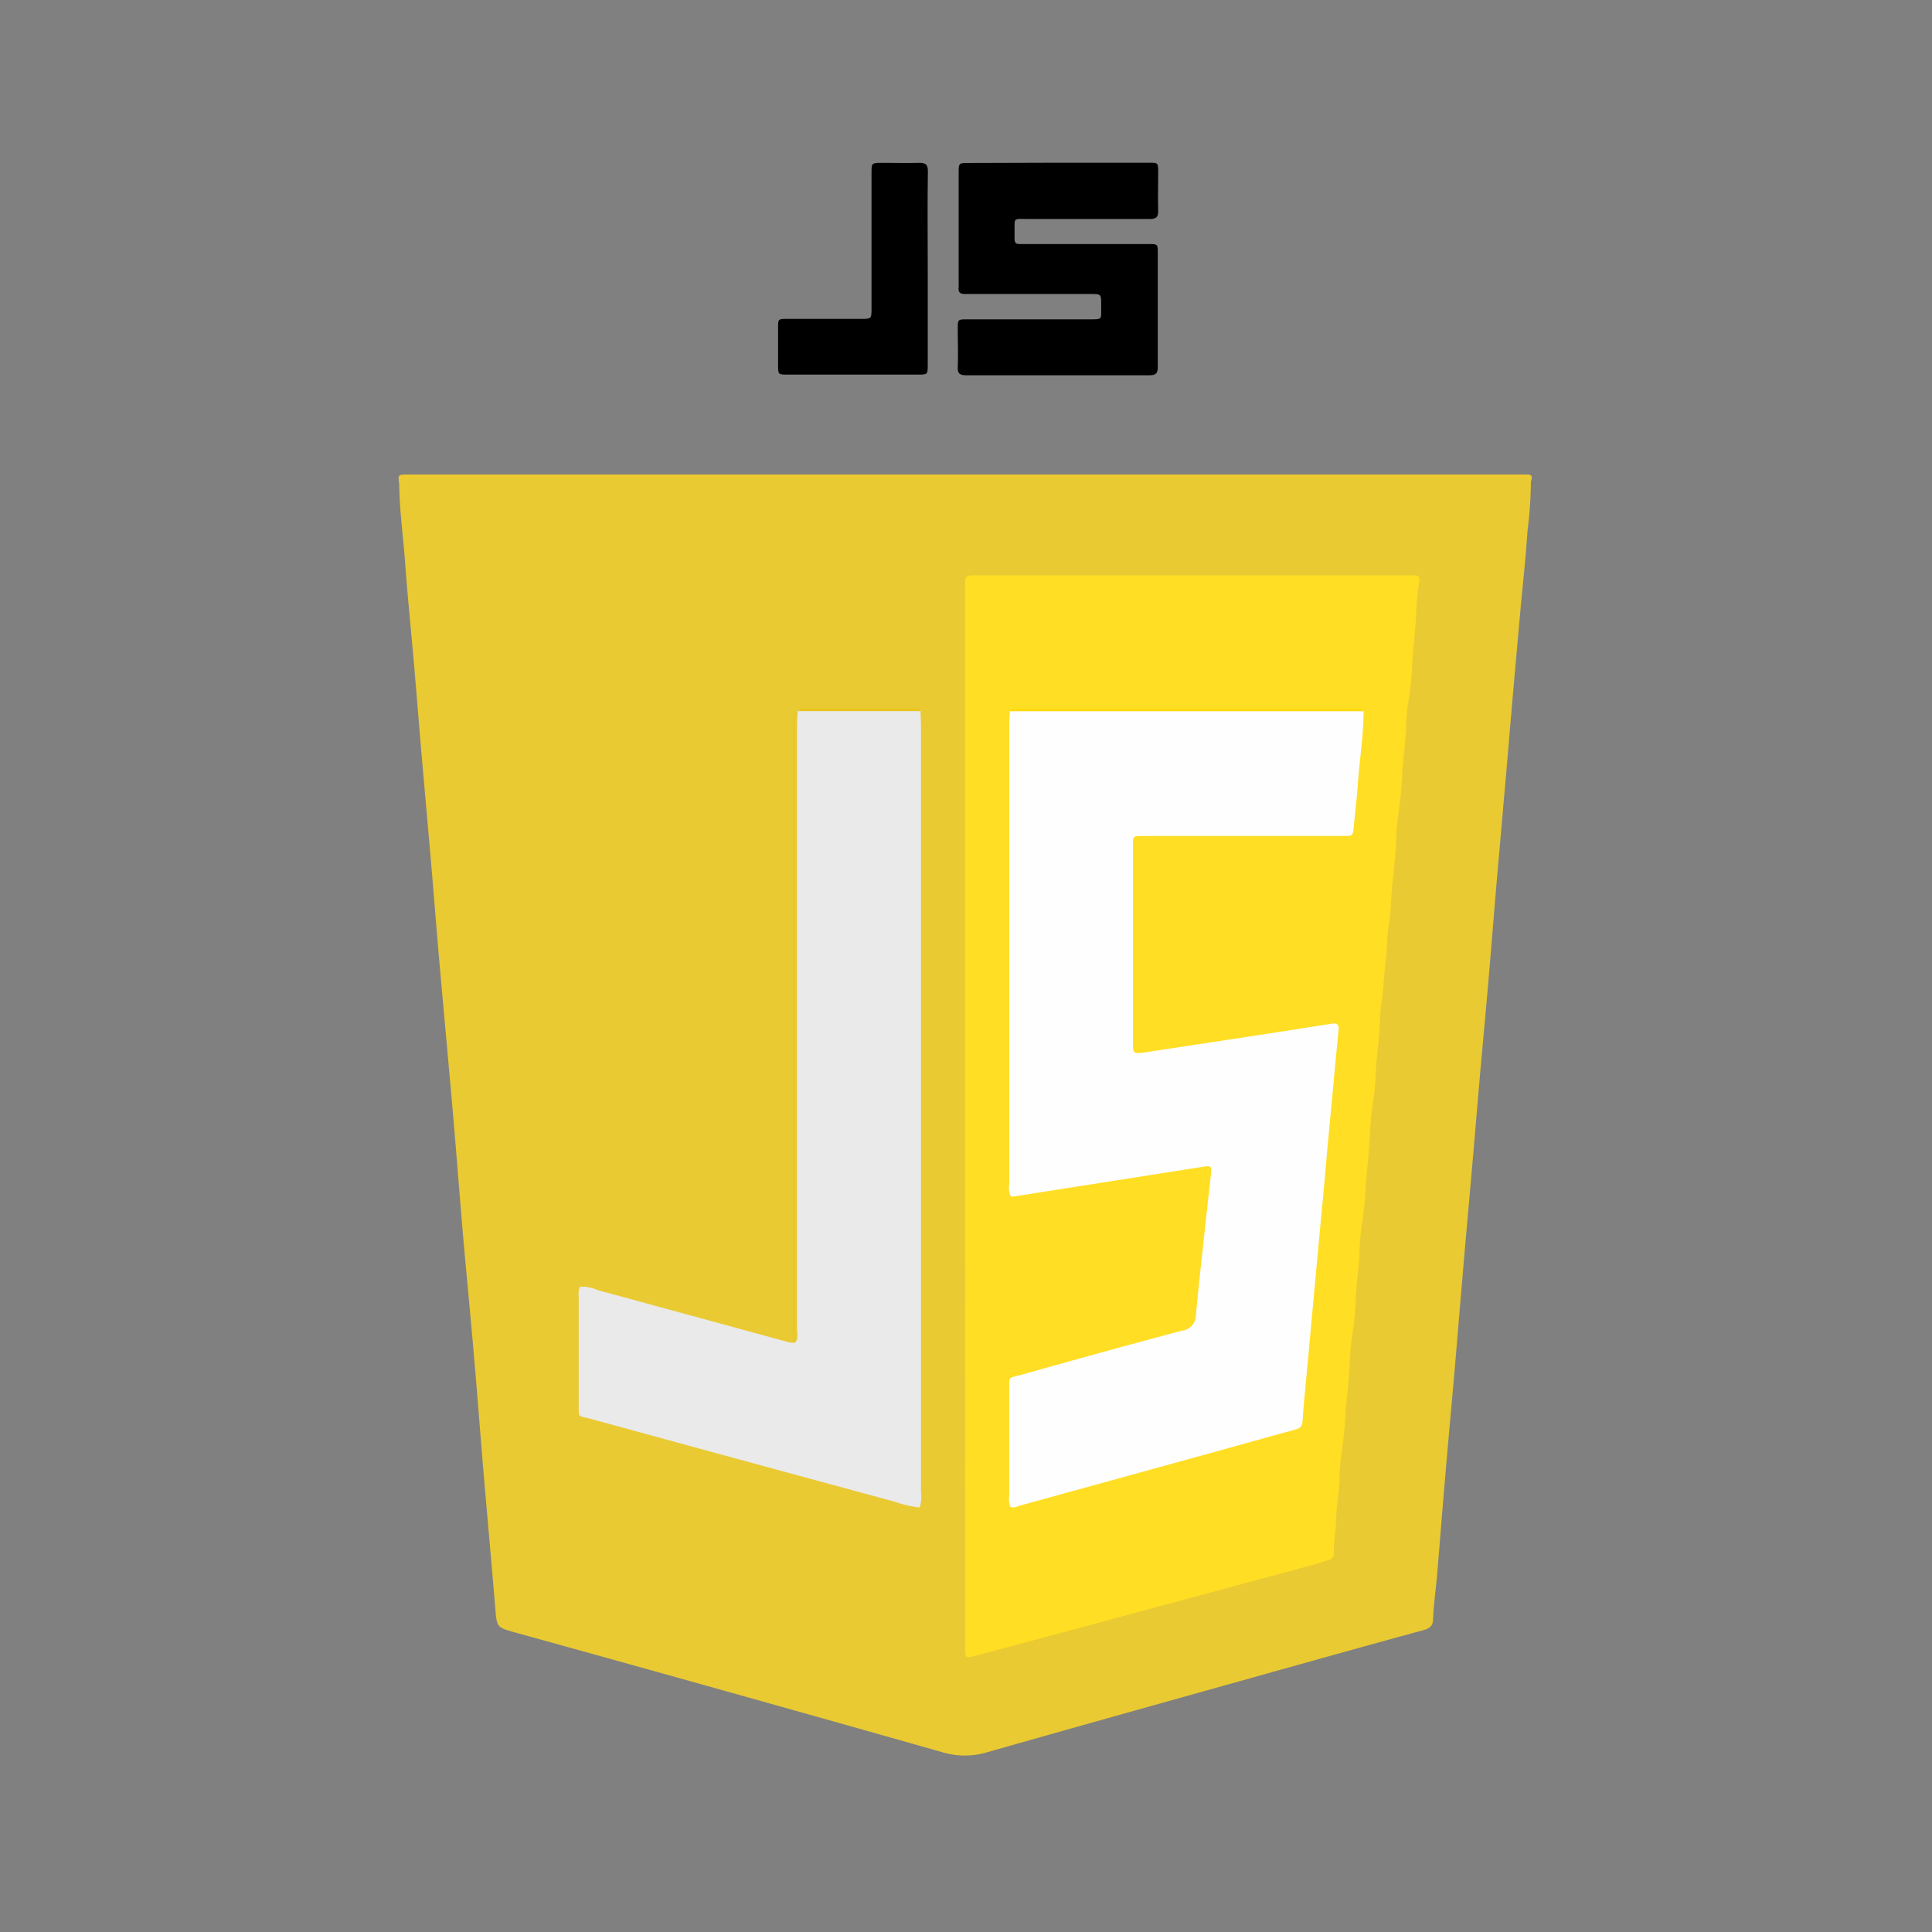 <svg id="Calque_1" data-name="Calque 1" xmlns="http://www.w3.org/2000/svg" viewBox="0 0 300 300"><rect x="0" y="0" width="300" height="300" fill="#808080" stroke="none"/><defs><style>.cls-1{fill:#e9ca32;}.cls-2{fill:#eec92f;}.cls-3{fill:#ffde24;}.cls-4{fill:#eaeaea;}.cls-5{fill:#e8c829;}.cls-6{fill:#e8c51f;}.cls-7{fill:#fefefe;}.cls-8{fill:#ffdb12;}</style></defs><title>Plan de travail 6</title><path class="cls-1" d="M237.72,74.83a64.57,64.57,0,0,1-.53,7.61c-.24,3.74-.64,7.47-1,11.21q-.72,8-1.42,16c-.29,3.36-.57,6.71-.86,10.07q-.74,8.46-1.48,16.91c-.43,5-.82,10-1.25,15-.45,5.26-.94,10.51-1.41,15.77-.41,4.75-.8,9.5-1.22,14.25-.48,5.58-1,11.15-1.46,16.72-.42,4.82-.81,9.64-1.22,14.45-.48,5.51-1,11-1.46,16.53-.43,5-.82,10-1.24,15-.2,2.34-.54,4.68-.64,7,0,1.14-.55,1.52-1.51,1.78q-7.81,2.13-15.61,4.31c-17.37,4.87-34.74,9.7-52.09,14.64a12.09,12.09,0,0,1-7,0q-33.09-9.39-66.23-18.56c-3-.83-2.94-.82-3.19-3.89-.59-7.1-1.24-14.19-1.84-21.29-.45-5.32-.85-10.65-1.31-16C73.22,206,72.59,199.51,72,193c-.58-6.71-1.09-13.43-1.67-20.15-.7-8-1.45-16.08-2.16-24.12-.44-5.07-.83-10.15-1.27-15.21S66,123.3,65.55,118.17s-.83-10-1.26-15c-.46-5.25-1-10.5-1.38-15.77-.29-4-.87-8.09-.92-12.17.15-1,.68-1.38,1.78-1.36,5.09.07,10.18,0,15.27,0H235.37C236.25,73.89,237.35,73.48,237.72,74.83Z"/><path d="M164.32,25.27h14.12c1.36,0,1.38,0,1.4,1.36,0,2-.05,4.08,0,6.11,0,1-.32,1.26-1.3,1.26-6.29,0-12.59,0-18.89,0-2.42,0-2.08-.29-2.11,2.14,0,.31,0,.63,0,1,0,.6.3.77.82.76h20c1.38,0,1.42,0,1.42,1.33,0,5.91,0,11.83,0,17.75,0,1-.32,1.29-1.3,1.29q-14.22,0-28.43,0c-1,0-1.37-.24-1.33-1.29.08-2,0-3.94,0-5.92,0-1.44,0-1.47,1.46-1.47,5.34,0,10.68,0,16,0,1,0,2,0,3,0,2.09,0,1.79,0,1.81-1.9v-.39c0-1.63,0-1.65-1.67-1.65H151.2c-.45,0-.89,0-1.34,0-.69,0-1.1-.2-1-1a5.61,5.61,0,0,0,0-.58q0-8.58,0-17.17c0-1.57,0-1.59,1.54-1.59Z"/><path d="M144.06,41.84c0,4.91,0,9.81,0,14.71,0,1.6,0,1.62-1.5,1.62H122.31c-1.47,0-1.48,0-1.49-1.41,0-2,0-3.95,0-5.92,0-1.29,0-1.32,1.39-1.32h11.46c1.64,0,1.66,0,1.66-1.66v-21c0-1.55,0-1.56,1.55-1.57,2,0,4,.05,5.92,0,1,0,1.29.34,1.28,1.32C144,31.66,144.06,36.75,144.06,41.84Z"/><path class="cls-2" d="M237.72,74.83a1.87,1.87,0,0,0-1.63-.77,8.81,8.81,0,0,1-1.15,0H64.85a3.85,3.85,0,0,1-.76,0A1.8,1.8,0,0,0,62,75.21c-.21-1.5-.21-1.5,1.13-1.53.32,0,.64,0,.95,0h173C238.1,73.65,237.87,74.26,237.72,74.83Z"/><path class="cls-3" d="M149.86,173.19V91.84c0-2.7-.2-2.5,2.45-2.5h66.45c1.82,0,1.8,0,1.49,1.81a44.12,44.12,0,0,0-.37,4.72c-.15,2.28-.42,4.55-.57,6.82a42.26,42.26,0,0,1-.61,6.22,27.46,27.46,0,0,0-.36,4.15c-.12,2.15-.36,4.3-.57,6.43a61.21,61.21,0,0,1-.58,6.61,32.2,32.2,0,0,0-.39,4.72c-.12,2.08-.32,4.19-.57,6.23s-.17,4.29-.56,6.43c-.33,1.77-.23,3.65-.47,5.48-.31,2.31-.33,4.66-.71,7-.26,1.56-.2,3.15-.34,4.73-.17,2.07-.47,4.15-.53,6.24s-.4,4-.65,6c-.21,1.7-.21,3.42-.35,5.11-.18,2.08-.39,4.17-.57,6.24a49.22,49.22,0,0,1-.6,6,36.93,36.93,0,0,0-.35,4.72c-.18,2.07-.42,4.16-.55,6.24a53.06,53.06,0,0,1-.61,6.41,41.5,41.5,0,0,0-.38,4.73c-.16,2.07-.33,4.18-.58,6.23a60,60,0,0,1-.58,6.42A33.4,33.4,0,0,0,208,230c-.16,2.08-.48,4.15-.55,6.25,0,1.63-.4,3.26-.33,4.92a1,1,0,0,1-.84,1.08c-.73.2-1.44.48-2.17.68l-23.3,6.29-16.32,4.4c-4.35,1.16-8.68,2.34-13,3.48-1.58.42-1.61.37-1.62-1.2,0-2.48,0-5,0-7.45Z"/><path class="cls-4" d="M123.5,208.45c.52-.68.26-1.47.26-2.21q0-46.68,0-93.38c0-.82.07-1.65.11-2.47.58-.41,1.23-.21,1.85-.21q7.7,0,15.4,0c.61,0,1.28-.22,1.83.24,0,.83.06,1.65.06,2.48q0,59.35,0,118.71a5.8,5.8,0,0,1-.2,2.47,16.94,16.94,0,0,1-3.89-.9q-23.7-6.42-47.39-12.91c-1.72-.47-1.67,0-1.67-2.13q0-8.4,0-16.8a3,3,0,0,1,.19-1.54,6,6,0,0,1,2.73.52l29.76,8.12a3.43,3.43,0,0,0,.56.06A.23.23,0,0,1,123.5,208.45Z"/><path class="cls-5" d="M123.5,208.45l-.38.05V110.77h.38Z"/><path class="cls-6" d="M143,110.42l-19.08,0c.41-.58,1-.41,1.57-.41q8,0,16,0C142,110,142.59,109.81,143,110.42Z"/><path class="cls-7" d="M211.73,110.44c0,3.89-.65,7.73-.91,11.59-.14,2.1-.4,4.18-.6,6.27-.14,1.49-.12,1.51-1.68,1.51H177.41c-1.45,0-1.49,0-1.49,1.48q0,15.36,0,30.74c0,1.56.1,1.64,1.86,1.38q6.6-1,13.19-2,7.91-1.2,15.81-2.45c.86-.13,1.16.11,1.07,1-.42,4.24-.8,8.48-1.2,12.72q-.53,5.51-1,11c-.45,4.81-.91,9.62-1.35,14.43s-.87,9.5-1.31,14.25c-.25,2.78-.56,5.56-.73,8.35-.07,1-.58,1.12-1.3,1.32-4.16,1.14-8.32,2.31-12.48,3.46l-30.11,8.3c-.48.14-.94.42-1.48.19a3.18,3.18,0,0,1-.18-1.67q0-8.31,0-16.62c0-2-.15-1.65,1.65-2.15,8.37-2.35,16.75-4.68,25.16-6.91a2.46,2.46,0,0,0,2.19-2.51c.48-5.19,1.08-10.37,1.63-15.56.22-2,.46-4,.68-6.06.15-1.48.08-1.53-1.36-1.3l-29.36,4.61a1.77,1.77,0,0,1-.37-.06,3.1,3.1,0,0,1-.21-1.85q0-35.8,0-71.6c0-.64.05-1.28.08-1.91.5-.42,1.1-.23,1.65-.23q25.85,0,51.7,0C210.64,110.18,211.25,110,211.73,110.44Z"/><path class="cls-8" d="M211.73,110.44l-19.66,0H156.75c.39-.6,1-.43,1.56-.43q25.94,0,51.88,0C210.74,110,211.36,109.8,211.73,110.44Z"/></svg>